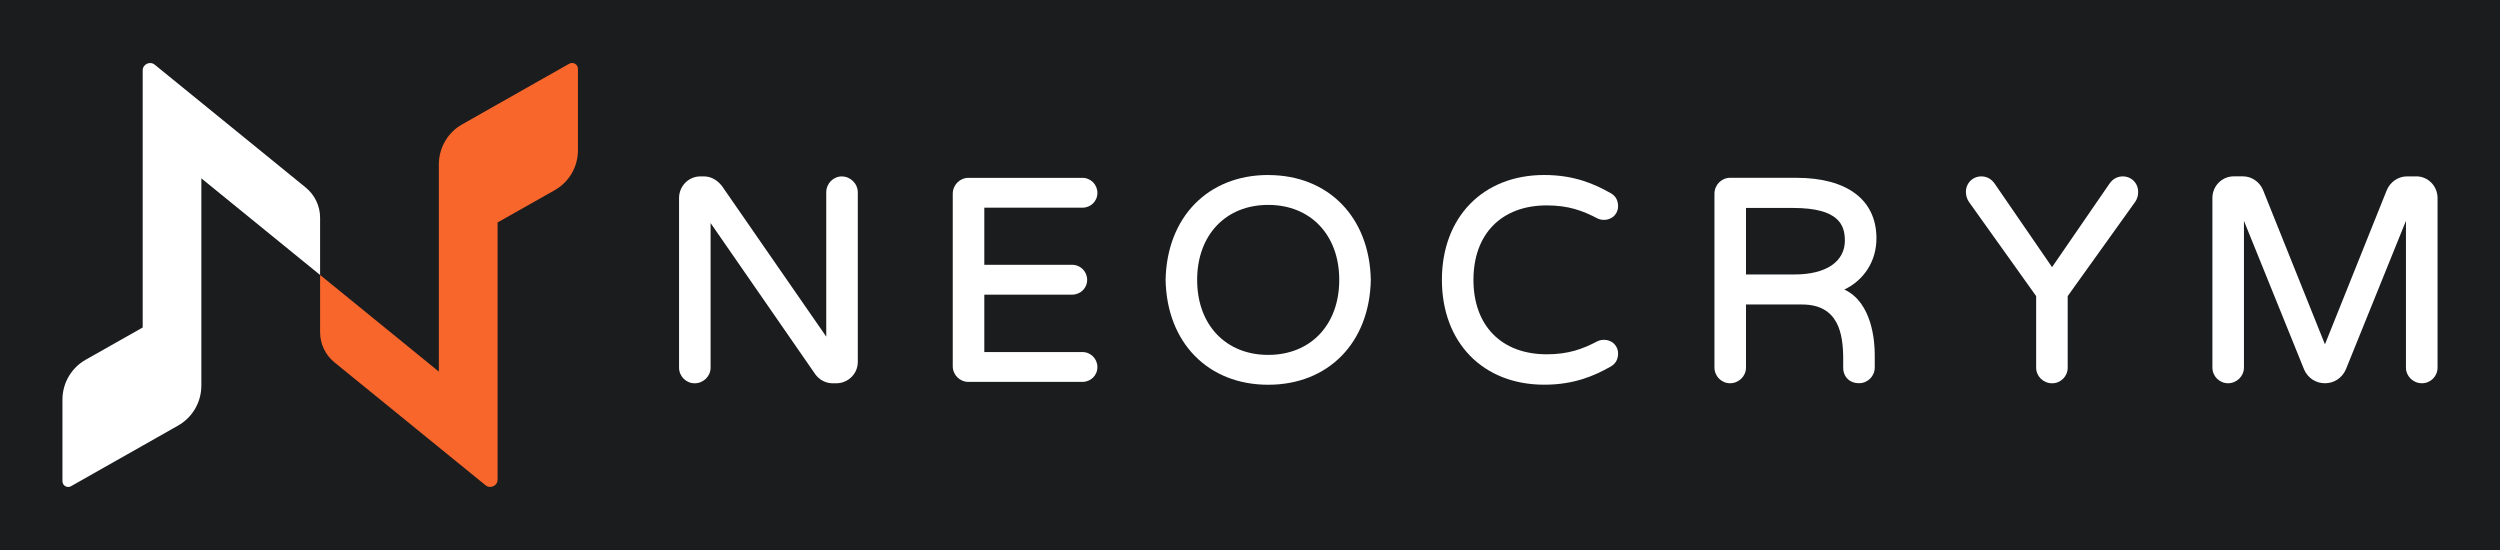 <?xml version="1.0" encoding="UTF-8"?><svg id="Background" xmlns="http://www.w3.org/2000/svg" viewBox="0 0 500 110"><defs><style>.cls-1{fill:#f9662b;}.cls-2{fill:#fff;}.cls-3{fill:#1a1c1e;}</style></defs><rect class="cls-3" width="500" height="110"/><g><g><path class="cls-2" d="m61.15,37.51L30.95,12.94c-.96-.78-2.41-.1-2.41,1.13v51.43l-11.39,6.44c-2.88,1.62-4.66,4.68-4.66,7.98v16.33c0,.86.94,1.43,1.7,1l14.34-8.12,7.08-4.01c2.88-1.62,4.66-4.68,4.66-8v-41.45l23.75,19.33v-11.46c0-2.33-1.06-4.56-2.88-6.03Z"/><path class="cls-1" d="m113.85,12.74l-14.34,8.12-7.08,4.01c-2.88,1.62-4.66,4.7-4.66,8v41.45l-23.75-19.33v11.46c0,2.33,1.06,4.56,2.88,6.03l30.21,24.57c.98.78,2.41.1,2.41-1.13v-51.43l11.39-6.44c2.9-1.62,4.68-4.68,4.68-7.98V13.74c0-.86-.96-1.43-1.72-1Z"/></g><g><path class="cls-2" d="m168.38,35.28c-1.72,0-3.13,1.43-3.13,3.18v28.87l-20.86-30.13c-.97-1.24-2.24-1.92-3.58-1.92h-.74c-2.35,0-4.26,1.94-4.26,4.32v33.93c0,1.72,1.4,3.13,3.13,3.13s3.18-1.4,3.18-3.13v-28.92l20.97,30.29c.84,1.12,2.1,1.76,3.47,1.76h.68c2.38,0,4.32-1.91,4.32-4.26v-33.93c0-1.73-1.46-3.18-3.18-3.18Z"/><path class="cls-2" d="m216.47,41.54c1.69,0,3.01-1.3,3.01-2.96s-1.32-3.01-3.01-3.01h-22.79c-1.72,0-3.13,1.43-3.13,3.18v34.5c0,1.72,1.4,3.13,3.13,3.13h22.79c1.69,0,3.01-1.3,3.01-2.96s-1.32-3.01-3.01-3.01h-19.61v-11.48h17.56c1.69,0,3.01-1.3,3.01-2.96s-1.32-3.01-3.01-3.01h-17.56v-11.42h19.61Z"/><path class="cls-2" d="m253.64,35c-12.03,0-20.28,8.42-20.52,20.99.24,12.54,8.49,20.96,20.52,20.96s20.28-8.42,20.52-20.96v-.02c-.24-12.54-8.49-20.96-20.52-20.96Zm0,35.98c-8.5,0-14.21-6.03-14.21-15s5.71-15,14.21-15,14.21,6.03,14.21,15-5.71,15-14.21,15Z"/><path class="cls-2" d="m309.35,41.08c4.32,0,7.17,1.04,10.15,2.61.52.26,1.07.29,1.28.29.82,0,1.57-.31,2.1-.86.51-.53.78-1.26.74-2.01-.06-1.18-.56-1.98-1.54-2.51-3.15-1.78-7.19-3.6-13.24-3.6-12.24,0-20.46,8.43-20.46,20.97s8.22,20.97,20.46,20.97c6.05,0,10.09-1.82,13.23-3.59.99-.54,1.49-1.34,1.55-2.52h0c.04-.75-.24-1.48-.74-2.01-.53-.56-1.28-.86-2.1-.86-.21,0-.76.03-1.29.29-2.96,1.56-5.82,2.61-10.14,2.61-9.04,0-14.66-5.71-14.66-14.89s5.62-14.89,14.66-14.89Z"/><path class="cls-2" d="m375.29,47.67c0-7.69-5.84-12.11-16.03-12.11h-13.24c-1.72,0-3.13,1.43-3.13,3.18v34.78c0,1.72,1.4,3.13,3.13,3.13s3.18-1.4,3.18-3.13v-12.62h11.2c7.3,0,8.24,5.83,8.24,10.91v1.7c0,1.87,1.28,3.13,3.18,3.13,1.72,0,3.13-1.4,3.13-3.13v-2.61c0-2.51-.47-10.39-6.08-12.99,4-1.92,6.42-5.73,6.42-10.25Zm-6.31.4c0,4.27-3.76,6.82-10.06,6.82h-9.72v-13.3h9.43c9.17,0,10.34,3.46,10.34,6.48Z"/><path class="cls-2" d="m424.57,35.28c-1.13,0-2.06.52-2.75,1.56l-11.41,16.59-11.4-16.59c-.69-1.04-1.61-1.56-2.75-1.56-.85,0-1.64.33-2.22.93-.58.61-.89,1.42-.85,2.25,0,.64.18,1.26.56,1.87l13.48,18.89v14.31c0,1.72,1.43,3.13,3.18,3.13s3.13-1.4,3.13-3.13v-14.31l13.55-18.92c.36-.57.54-1.19.54-1.81.03-.86-.27-1.67-.85-2.28-.58-.6-1.37-.93-2.22-.93Z"/><path class="cls-2" d="m483.24,35.28h-1.88c-1.71,0-3.31,1.1-4,2.74l-12.37,30.85-12.38-30.86c-.68-1.64-2.29-2.74-3.99-2.74h-1.88c-2.35,0-4.26,1.94-4.26,4.32v33.93c0,1.72,1.4,3.13,3.13,3.13s3.18-1.4,3.18-3.13v-29.35l12.04,29.75c.74,1.68,2.33,2.73,4.16,2.73s3.42-1.05,4.17-2.74l12.03-29.74v29.35c0,1.72,1.43,3.13,3.19,3.13s3.13-1.4,3.13-3.13v-33.93c0-2.38-1.91-4.32-4.26-4.32Z"/></g></g></svg>